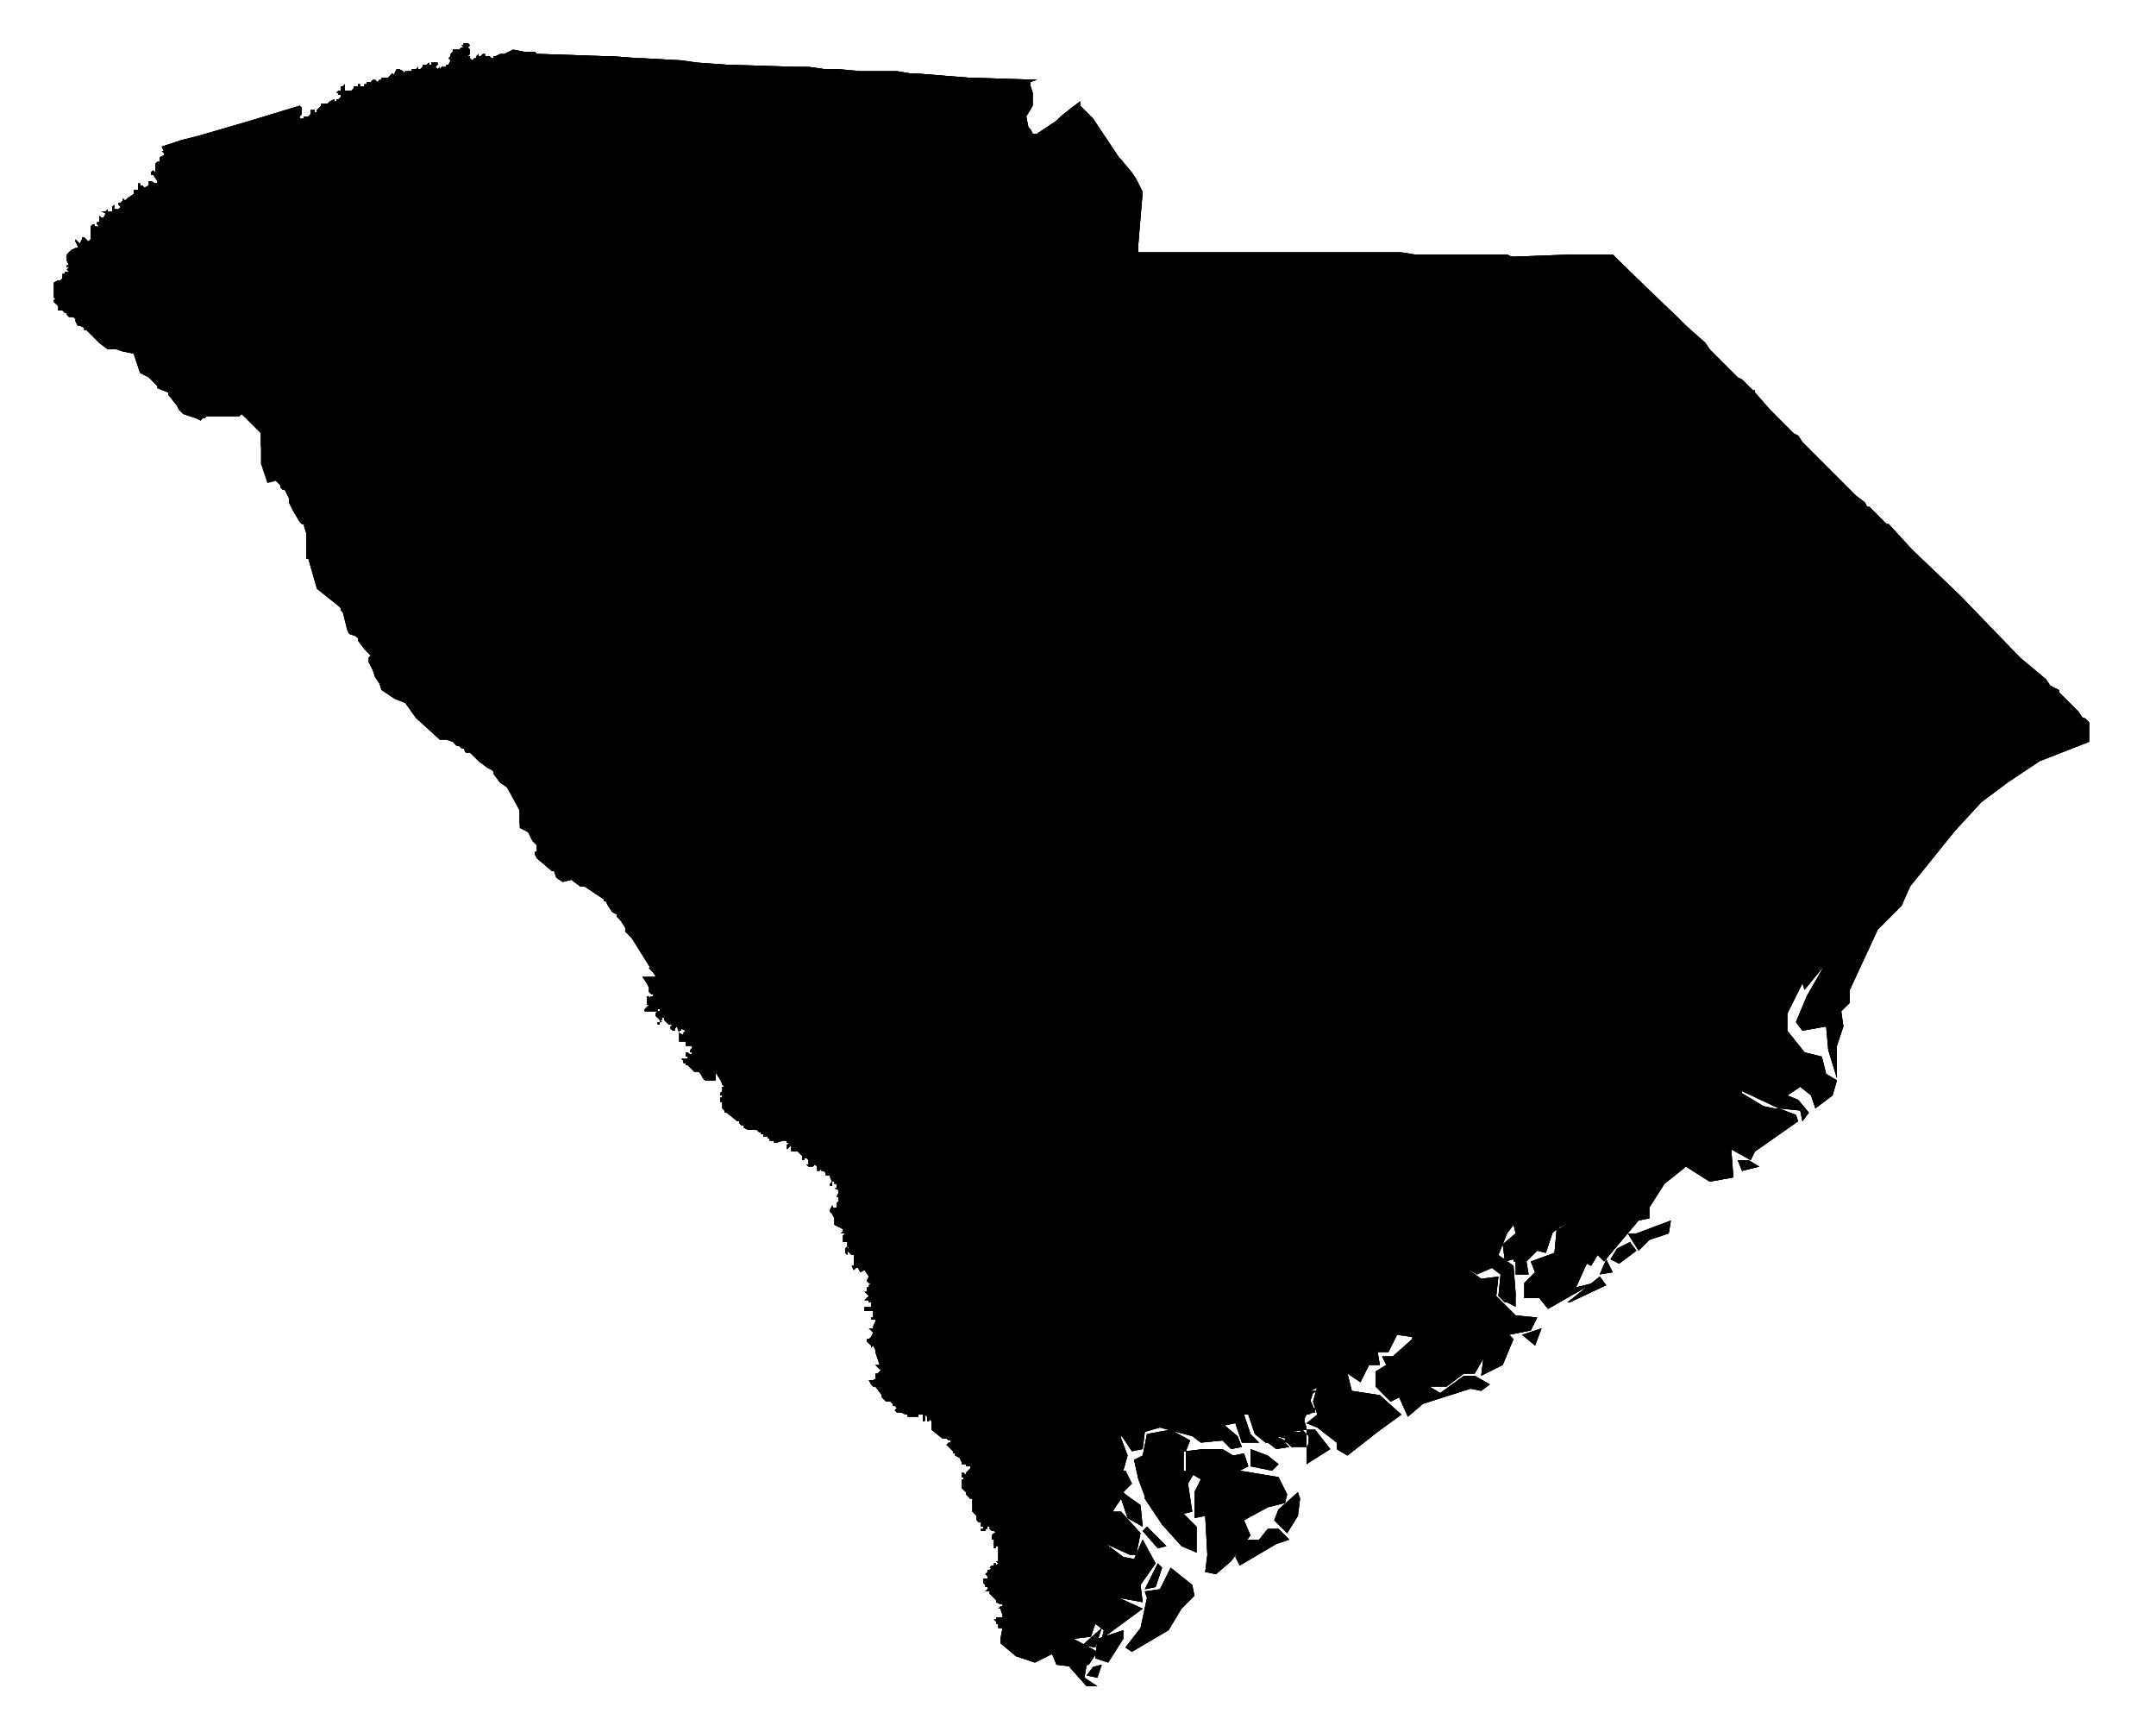 <?xml version="1.0" encoding="utf-8"?>
<!DOCTYPE svg PUBLIC "-//W3C//DTD SVG 1.1//EN" "http://www.w3.org/Graphics/SVG/1.1/DTD/svg11.dtd">
<svg version="1.1" xmlns="http://www.w3.org/2000/svg" width="1000" height="803" viewBox="0 0 1000 803">
  <path class="state" d="M738,587l-2,-1l-5,11l8,-2l-21,12l-4,-5h-7v-7l5,-5l-2,-5l11,-4l1,-11l1,-1v1l6,-4l-5,3l-1,-1l-3,4l-3,9l-4,-1l-5,5l1,6h-6v-6h-1v-1l-4,1l-1,-8l6,-5l-1,-4l-3,4l-4,10l7,5l1,13v6l-4,-2h-1l-3,-3l1,-10l-4,-3l-7,3l-5,-3l7,5l8,-1l-1,9l9,9l10,1l-3,6l-10,2l2,2l-5,12l-10,5l1,-8l-4,7h-5l-8,6h-8l5,3l11,-8h5l7,4l-4,3l-5,-1l-22,7l-7,6l-4,-9l-4,2l-7,-7v-7l5,-3l-2,-4h5l9,-8v-1l-7,-1l-4,8h-5l1,6h-5l-4,8l-6,-4l2,8l13,2l10,9l-11,8l-14,11l-5,-3v-3l-9,-7l-5,-2l5,-4l-2,-6l2,-7l-6,3h1l1,-1h4l-2,1l-1,3v1l1,2v1h1v2h-1l-2,1h-1l-1,2v1l1,3v1l-7,1h4l1,-1l2,2v6h-7l-1,-1l-1,-1l-1,-1v-1l-4,-1h1v1h1l2,1v1l1,1l1,1l-6,1l-4,-3h-1l-5,-4l-3,-9h-6h4l3,9l4,4h-8l-3,-9l-5,1l6,5l2,5l-5,1l-4,-4l-10,1l-4,-3l-15,-4l-7,2l-1,8l-5,1l-6,-9l2,-10l-1,13l3,8l-2,7h1l3,6l-4,4l1,1l7,5l1,10l-7,-4l-3,-9l-4,6h4l9,10l-2,10h-3l-11,-5l8,6l5,1l4,-9l6,11l-7,10l1,8l-11,-2l11,5l-19,14l1,-4l-4,-3l-2,6l-8,1l11,6l-4,6l-7,1l-8,-1l-2,-5l-8,4l-9,-3l-1,-1l-6,-5v-2l1,-5h-2v-2h-1v-1l-1,-1h1v-1h3v-1l-1,-3h-1l1,-1h1v-1h-1l-2,-1v-1l-2,-2l-1,-1v-1h-2l1,-1v-1h-1v-1l-1,-1v-2h2v-1l-1,-1l1,-1v-1h1l1,-1h-1l1,-1h1v-1h1v1l1,-1l-1,-1h1v-7h-1v1h-1v-4h-1v-2l1,-1h1l-1,-1h-1l-1,-1v-1h-1v1h-1v1h-2v-1h1v-1h-1v-2h-1l-1,-1v-1h-1h1v-1l-2,-2v-6h-1l-1,-1l-1,-1v-1l-1,-1l-1,-1v-4h1v-1h1h-2v-2h1l1,1v-1l1,-1v1v-1l1,-1v-1h-2v-1h-2v-1l-1,-2l-2,-1v-1h-1v-1l-1,-1l-1,-1l-1,-1l1,-1h1v-1h-1l-1,-1h-2l-5,-4v-4l-1,-1v1h-1v-2l-1,-1v3h-1v-3h-2v1h-5v-1h-1l-2,-1h-2l-1,-1l1,-1l-1,-1h-1v1h-1h1v-2l-1,-1h-2l-2,-2v-1l-3,-4h-1l-1,-1l-1,-2h2l2,-1h-1v-2h1l2,-2h-1l-1,-1l-1,-1h2l-2,-6v-1l-1,-2l-1,1v-1l-2,-2v-1h1l1,-1l1,-2l-1,-1l-1,-1h2v-1l1,-2v-1h-2v-1h1v-3h-1v1v-1h-3v-2h3v-2h-3v-1v1h2v-1h-2l1,-1l1,-1l-1,-1l-1,-1h1v-2h1v-1l1,-1h-1l-1,-1l1,-2l-2,-3l-2,1l-1,-2h-1l-1,1l-1,-2h1v-5h-1l-2,-2v2l-1,-1v-2l1,-1v1h1l-1,-1v-3v2v-1h-2v-3l1,-1h-2l1,-1v-1l-4,-2v-3l-1,-2l-1,-1v-1l1,-2l1,2v-1h1v-2l1,-1v-1h-1h1v-1h-1l1,-2v-1l-2,-1h1v-1h1h-1v-1h-1v-1h-1v2h-1v-1l1,-1l-1,-2v-1h-2v-1l-1,-1h-1v-1l-1,1h-1v-2l-1,-1l-1,1h-2l-1,-1h1v-2l-1,-1h-1v2v-2v1h-1v-1h1h-1v-1l-2,-2h-3v-4v1l-1,1l-1,1v-2l1,-1h-1v-1h-2l-3,1h-1v-1h-2v-1h-1v-1h-2v-1h-1v-1h-1l-1,-1h-4l-2,-1v-1h-1l-1,-1v-1h-1l-5,-4h-1v-1l-1,-1v-3h-1v-3v1h1v-1h-1v-1l1,-1v-2h1l-1,-1l-1,-3v-1h-1v-1h-1v3h-5l-1,-1l-1,-2l-1,-1h-2l-3,-3h-1v-1h-1v-1l-1,-1h3v-1h-1v-2h1l1,1h1v-1h1h-2v-1l1,-1v-1h-3v-2h-3v-4l2,1v-1l1,-1l-2,-1v1h-1v1l-1,-3l-1,1v1h-1l-1,-1v-1l1,-1h-3h1l-2,-2v-1h-1v1h-1l1,1h-1v1h-1v-1h1v-1l-2,-2v-1l1,-1h1v-1h-1v1h-6v-1l2,-2h-1v-4h1v1l1,-1h1v-1h-1l-1,-1v-2l-1,-2l-2,-3h8v-1h-1l-1,-1h-1l-2,-2l1,-1h1l2,-1v-1l-2,-4l-2,-2l-4,-3h-1l-2,-1l-4,-4v-2l-2,-3l-2,-2v-1l-2,-1l-2,-3l-1,-2h-1v-1l-9,-6h-2l-4,-3l-4,1l-3,-2l-1,-3h-1l-7,-6l-1,-2v-1h1v-3l-2,-2l-2,-4l-4,-2v-8l-6,-11l-3,-2l-3,-4v-1l-1,-1l-2,-1l-4,-3l-4,-4h-2l-1,-2h-1l-1,-1h-1l-1,-1l-1,-1l-3,-1h-3l-11,-10l-5,-7l-5,-2l-6,-4l-1,-3l-2,-3l-1,-3l-2,-4v-2l1,-1l-3,-3l-3,-4v-1l-1,-1l-3,-1l-1,-2l1,-4l-3,-4l-1,-1v-1l-1,-1l-10,-8l-4,-14h-1v-12l-1,-3v-1h-1l-1,-1l-3,-5l-1,-2l-1,-2v-2l-2,-4h-1l-1,-1v-1l-2,-2l-4,1l-3,-9v-14l-9,-9l-1,1h-16v1h-1l-1,1l-2,-1l-6,-2l-2,-2l-1,-2l-4,-5v-1l-5,-2v-1l-3,-3l-1,-1l-2,-1l-2,-1l-2,-6l-1,-3l-5,-1l-3,-1h-4l-4,-3l-5,-5l-1,-1h-1v-1l-2,-1h-1l-1,-2v-1l-1,-1h-2l-1,-1v-1h-1l-1,-1h-2v-2l-1,-1l-1,-1v-1h1l-1,-1v-7l2,-1h1l1,-1v-2h1v-1h2l-1,-1l1,-1h-1v-1h1l-1,-2v-3l1,-1l1,-1l2,-1h1v-1l-1,-2v-1l1,1l1,1l1,-2v-1h1l1,1l1,1l1,-1v-6l1,-1h1v1h2l-1,-1v-1h1v-3l1,1h1l1,-2l-2,-1h2l1,-1v1h2v-2l1,-1v2h2l1,-1l-1,-1v-1h1l1,-1v-1l1,1l1,-1l3,-2v-2h2v-3h1v1h1l1,1l2,-1v-1h1h-1v-1h1l2,1h1v-1l-2,-3h-1v-1l1,-1l1,1v-4l1,-1h1v-2l2,-1v-1l-1,-1h1l-1,-2l9,-3l8,-2l24,-7l23,-7l1,1v3l-1,1v1h2v-1h2l1,-1v-2h2v1h1v-1l1,-1l1,-1v-1h3l1,-1l2,-1v1h1v-1h1l1,-1v-1h-1v-1h-1l1,-1h1v-2h1l1,-1v4v-1h3l1,-1v-1h2v-1h1v1h2v-1h1v-1h2l1,-1h1l1,1l1,-1h1v-1h3l1,-1l1,-1l1,1v-1l1,-2h1l2,1v1l1,-1h3v-1h2l1,-1v1h2h-1l1,-1v-1h2l1,-1v1h1v-1h3v1l-1,1l1,1l1,-1v1l1,-1h2v-1h1l1,-2l-1,-1l1,-1v-1l1,-1v-1h3l1,-1h1l-1,-1h1v-1h2l1,1l-1,1l1,1v2l-1,1h1v1l1,1l1,-1h1v-1l1,-1v1h1l1,-1h1v1h2l1,1h1v-1h1l2,-1h2l4,-2l5,1h5l1,1h1l29,1h4l13,1h2l18,1l7,1l14,1l32,1h6l7,1h6l11,1h17l6,1h2l25,2l32,1l-3,1v2l1,3v6l-3,5l1,5l1,1l1,2h2l9,-6l2,-2l5,-4l4,-3v2l3,3l3,3l10,15l2,3l1,1l5,6l2,3l3,6l-2,24v4h122l6,1h42l3,1h2l26,-1h19l29,28l5,5l9,8l2,3l13,13l2,1l2,2l1,1l1,1l1,1h1v1l7,8l11,11l2,1l2,3l3,3l4,4l18,18l4,3l1,2h1l2,2l3,3l3,3h1l11,12l22,21l28,29l12,10l2,3l4,2v1l9,9l2,3h1l2,2v9l-23,9l-15,10l-12,9l-12,13l-21,26l-4,9l-11,11l-13,28v6l-4,4l1,7l-3,9v15l-4,-13l-1,-11l-11,2l-3,-4l5,-12l8,-14l-9,11l-1,-3l-7,14v8l8,10l8,2l2,8l5,3l-2,7l-8,6l-2,-6l-5,-4l-6,4l5,2l5,6l-3,4l-1,-5l-10,-1l-17,-8v1l10,6l5,1h2l8,3l1,3l-20,14l-2,4l-9,-5l1,13l-11,2l-11,-7l-10,8l-7,11v5l-5,1l-16,19l-3,-3ZM811,538l5,3l-8,2l-2,-5ZM759,572l16,-6l-1,6l-9,3l-5,5l-5,-8ZM756,576l3,4l-8,6l-4,-2l3,-5ZM748,590l-6,1l3,-7ZM728,604h-1l15,-12l3,4ZM715,616l-3,8l-6,-5ZM606,672v-1h1v-5l-1,-1v-2h4l7,9l-11,7ZM603,695l-1,8l-5,8l-6,-6l2,-5l9,-8ZM593,709l5,5l-6,2l-17,10l-2,-4l4,-8h7l4,-5ZM558,672h9l5,3l5,-1l2,6l-4,2l18,3l4,8l-1,4l-8,2l-11,6l3,7l-9,12l-7,6l-5,-1l1,-8l-1,-18l-5,1v-12l3,-6l-7,-4v-9ZM588,675l5,4l-3,3l-10,-2v-8ZM550,673h-1v9l5,1l-3,5l2,13l-4,1l6,6v12l-7,-3l-9,-10l-8,-12v-1l-3,-8l-2,-9l4,-2l2,-10l11,-2l9,5ZM543,727l10,8l1,5l-6,6l-6,10l-17,10l-3,-2l7,-9l3,-14l-1,-3l7,-1ZM541,717l-4,1l-7,-8l2,-2ZM539,727l-3,9l-5,1l6,-12ZM521,760l-7,11l-6,-2l1,-9l12,-4ZM511,755l-3,9l-6,-1ZM507,773l4,-1l-2,6l-5,-1ZM504,772l-1,6l6,4h-5l-8,-9Z"/>
<g class="geos"><path data-name="Chester" class="geo-023" d="M508,116l4,7v15l3,8l-4,3l-2,9l2,18l1,6l-27,-1l-17,-2h-11l-22,-2l-30,-2l1,-15l-8,-9v-12l-6,-3l6,-6v-8l-5,-6Z"/><path data-name="Saluda" class="geo-081" d="M315,279v-8l4,-2l16,3l7,-5l5,4l16,7l1,4l8,3l3,3l12,6h7l-5,14l-4,6l-11,28l-16,14l-22,-6l-10,-6h-5l-6,-6l-5,-21h-7l-15,3l3,-8l9,-9l6,-13Z"/><path data-name="Williamsburg" class="geo-089" d="M711,339l9,1l6,11h12l3,5h8l10,-1l3,3l23,6l14,-2l10,-6v-3l12,5l1,4l-4,3l-3,7l-11,13l-2,11l-2,5v11l-10,9l-1,4l-10,6l-10,13l-1,5l-7,11l-9,9v9l-6,-4h-6l-5,-4l-4,-8l-16,-9l-1,-7l-20,-15h-26l-1,2l3,-9l9,-17l9,-25l4,-4l-5,-11l11,-10l5,-2Z"/><path data-name="Dorchester" class="geo-035" d="M529,509l24,-16l13,-7l6,-5l16,-9l2,13l11,5l7,-2l7,2l6,7v6l7,7l-6,6l10,7l7,6l20,17l-4,2l5,7l1,-3l5,3l-4,2l6,7l4,5l-3,10l-5,-2l-7,4v4l-5,-3v5l7,8h-5l-24,-7l-22,-3v-19l-3,-5l1,-14l4,-6l-10,-1l-2,-3l-15,-1l-9,2l-10,-1l-9,-7l-13,-19Z"/><path data-name="Berkeley" class="geo-015" d="M639,529l-7,-6l-10,-7l6,-6l-7,-7v-6l-6,-7l2,-5l7,3l5,-1l8,-7l3,-12v-10l4,-2l-1,-11l2,-2l13,1l3,-4l-4,-5l5,-4l5,2l1,-2h26l20,15l1,7l16,9l4,8l5,4h6l6,4l8,1l7,5l9,1l5,6l17,4l1,3l-5,2l-9,11v3l-6,-1l-15,4l-4,3l-3,7l-13,15l-1,4l-8,10v9l-6,1l-5,3l-1,-1l-3,4l-3,9l-4,-1l-5,5l1,6h-6v-6h-1v-1l-4,1l-1,-8l6,-5l-1,-4l-3,4l-8,2l-5,1l-2,-5l-4,-8l1,-7l-3,-3l-11,1l-8,-7Z"/><path data-name="Greenwood" class="geo-047" d="M241,213l5,6l8,4l3,9l8,3v3l9,2l6,8l9,6l3,-1l8,10l9,6l1,8l5,2l-9,11l-6,13l-9,9l-3,8l-8,3v-8l-5,2l-16,-3l-2,3l-10,-2l-6,-8l-9,9l-4,-3l-4,-18l13,-10l5,-13v-9l-4,-10l-9,-8v-11l-5,-5Z"/><path data-name="Marlboro" class="geo-069" d="M699,118l2,1h2l26,-1h19l18,18l11,10l5,5l9,8l2,3l-15,35l-8,15l-5,12l-7,16l-5,-2v-5l-7,-7l2,-11h-6l-1,-4l-6,-4l-1,-8h5l-1,-8l-8,-2l1,3l-7,3l-6,-5l1,-6l4,-19l5,-1l-6,-10h-4l-9,-9l-4,-12l-6,-5Z"/><path data-name="Bamberg" class="geo-009" d="M443,446l3,1l4,6l1,1h4l1,1l2,1l4,3h2l1,1l5,2l2,1l5,4l2,2l6,2l2,1l1,1l2,1l2,1l3,2l1,1l1,1l1,-1l4,4l2,2l6,4l9,8v5l10,9l-20,12l3,7l-3,8l-9,-10l-29,19l-3,-6l-6,-1l-13,-15l-6,-9l1,-11v-34l1,-17Z"/><path data-name="Darlington" class="geo-031" d="M674,195l12,-3l6,3l11,-2l2,1h4l3,-6l1,-1l1,-1l5,-2l-1,6l6,5l7,-3l-1,-3l8,2l1,8h-5l1,8l6,4l1,4h6l-2,11l7,7v5l-6,5l-8,-3l-4,12l-12,-1l-20,17l-32,23l-9,-9l-8,-9l10,-8v-8l-13,-21l-1,-12l-5,7l-8,3l-1,-4l-8,-5v-1Z"/><path data-name="Aiken" class="geo-003" d="M358,356l16,-14l6,5l1,6l6,5l9,3l6,6l1,7l6,3l4,1h2l2,1l6,3h3l2,3h2l4,2l1,1h2l3,2l2,1h1v1l3,2l1,1h4l-21,23l-17,16l-18,17l-21,18l-4,5l-34,30l-1,-1l-1,-3v-1h-1v-1h-1v3h-5l-1,-1l-1,-2l-1,-1h-2l-3,-3h-1v-1h-1v-1l-1,-1h3v-1h-1v-2h1l1,1h1v-1h1h-2v-1l1,-1v-1h-3v-2h-3v-4l2,1v-1l1,-1l-2,-1v1h-1v1l-1,-3l-1,1v1h-1l-1,-1v-1l1,-1h-3h1l-2,-2v-1h-1v1h-1l1,1h-1v1h-1v-1h1v-1l-2,-2v-1l1,-1h1v-1h-1v1h-6v-1l2,-2h-1v-4h1v1l1,-1h1v-1h-1l-1,-1v-2l-1,-2l-2,-3h8v-1h-1l-1,-1h-1l-2,-2l1,-1h1l2,-1v-1l-2,-4l-2,-2l-4,-3h-1l-2,-1l-4,-4v-2l-2,-3l-2,-2v-1l23,-23Z"/><path data-name="Laurens" class="geo-059" d="M262,123l8,8l5,2l2,10l13,10l10,3l5,8l7,5h7l20,8l19,4l3,4l-9,14l-10,10l-14,20h-5l-5,7l-5,1l-4,12l-9,14l-8,-10l-3,1l-9,-6l-6,-8l-9,-2v-3l-8,-3l-3,-9l-8,-4l-5,-6l-12,-14v-4l15,-12v-14l7,-16l5,-14Z"/><path data-name="Newberry" class="geo-071" d="M342,209l10,-10l9,-14l5,1l12,12l4,6l11,-9l10,-1h1l1,8l5,18l4,8l1,8l6,7l-1,6l5,6l-6,8l2,2l-9,5h-4l-7,11l4,4l5,10l-8,-3l-8,2h-7l-12,-6l-3,-3l-8,-3l-1,-4l-16,-7l-5,-4l-7,5l-16,-3l-4,2v8l-5,-2l-1,-8l-9,-6l9,-14l4,-12l5,-1l5,-7h5Z"/><path data-name="Lexington" class="geo-063" d="M421,265l3,2l5,7l-3,5l6,9h13l8,3l7,5l9,13l6,2l10,19l1,11l-6,2v10l-4,20l5,1v-5l6,-4h9l6,5l-5,5l-13,4l-5,4l-9,2l-19,10h-4l-1,-1l-3,-2v-1h-1l-2,-1l-3,-2h-2l-1,-1l-4,-2h-2l-2,-3h-3l-6,-3l-2,-1h-2l-4,-1l-6,-3l-1,-7l-6,-6l-9,-3l-6,-5l-1,-6l-6,-5l11,-28l4,-6l5,-14l8,-2l8,3l-5,-10l-4,-4l7,-11h4Z"/><path data-name="Anderson" class="geo-007" d="M196,114l5,10l-2,8l1,7h1l-2,2l2,6v14l5,5l2,12l6,3l4,7h4l7,7l-18,13l-16,13l-13,9l-39,29h-1v-12l-1,-3v-1h-1l-1,-1l-3,-5l-1,-2l-1,-2v-2l-2,-4h-1l-1,-1v-1l-2,-2l-7,-16v-8l-9,-7l-1,1h-16v1v-1l20,-21l7,-9l2,-2l1,-1l8,-9l7,-5l15,-8l17,-11Z"/><path data-name="Beaufort" class="geo-013" d="M521,654v-8l-3,-2l-4,-11l9,-10v1l9,5h13l2,3l7,-2l-3,7h4l1,8l7,7h10v4h4l3,9l4,4h-8l-3,-9l-5,1l6,5l2,5l-5,1l-4,-4l-10,1l-4,-3l-15,-4l-7,2l-1,8l-5,1l-6,-9ZM498,760l-1,-10l-9,-5l-3,-5l1,-9l4,-3l-3,-10l14,2l3,-13l8,1l4,-7h4l9,10l-2,10h-3l-11,-5l8,6l5,1l4,-9l6,11l-7,10l1,8l-11,-2l11,5l-19,14l1,-4l-4,-3l-2,6ZM520,695l2,-2l7,5l1,10l-7,-4ZM521,692l-3,-4l4,-6l3,6ZM603,695l-1,8l-5,8l-6,-6l2,-5l9,-8ZM593,709l5,5l-6,2l-17,10l-2,-4l4,-8h7l4,-5ZM558,672h9l5,3l5,-1l2,6l-4,2l18,3l4,8l-1,4l-8,2l-11,6l3,7l-9,12l-7,6l-5,-1l1,-8l-1,-18l-5,1v-12l3,-6l-7,-4v-9ZM588,675l5,4l-3,3l-10,-2v-8ZM550,673h-1v9l5,1l-3,5l2,13l-4,1l6,6v12l-7,-3l-9,-10l-8,-12v-1l-3,-8l-2,-9l4,-2l2,-10l11,-2l9,5ZM543,727l10,8l1,5l-6,6l-6,10l-17,10l-3,-2l7,-9l3,-14l-1,-3l7,-1ZM541,717l-4,1l-7,-8l2,-2ZM539,727l-3,9l-5,1l6,-12ZM521,760l-7,11l-6,-2l1,-9l12,-4ZM511,755l-3,9l-6,-1Z"/><path data-name="Pickens" class="geo-077" d="M116,56l23,-7l1,1v3l-1,1v1h2v-1h1l2,5l15,-4l7,1l6,-3l4,3l1,10l-2,2l11,-1v6l4,12l-1,4l6,6l1,19l-24,13l-17,11l-15,8l-7,5l-8,9l-3,-3l5,-5l-4,-3l-2,-8l1,-7l-7,-1l2,-6l3,-7l-5,-3l-1,-33l-6,-9l1,-8l4,1l-1,-7Z"/><path data-name="Kershaw" class="geo-055" d="M511,203l27,-20v13h7l2,-7h2l6,9l10,-5l6,2l11,-4l-4,-6l-1,-7l28,-13l4,5l2,11l3,4l5,5l2,8l1,12l4,5l2,2l1,3h-1v1l1,1l-1,1v2l-7,6h-8l3,9h-7l-10,4l2,2v12l-6,5v6l-5,3l-19,16h-7l-16,5l-5,2l-16,-16l-13,-10l8,-21l11,-26l-4,-8h-7Z"/><path data-name="Greenville" class="geo-045" d="M142,54h1l1,-1v-2h2v1h1v-1l1,-1l1,-1v-1h3l1,-1l2,-1v1h1v-1h1l1,-1v-1h-1v-1h-1l1,-1h1v-2h1l1,-1v4v-1h3l1,-1v-1h2v-1h1v1h2v-1h1v-1h2l1,-1h1l1,1l1,-1h1v-1h3l1,-1l1,-1l1,1v-1l1,-2h1l2,1v1l1,-1h3v-1h2l1,-1v1h2h-1l1,-1v-1h2l1,-1v1h1v-1h3v1l-1,1l1,1l1,-1v1l1,-1h2v-1h1l1,-2l-1,-1l1,-1v-1l1,-1v-1h3l1,-1h1l-1,-1h1v-1h2l1,1l-1,1l1,1v2l-1,1h1v1l1,1l1,-1h1v-1l1,-1v1h1l1,-1h1v1h2l1,1h1v-1h1l2,-1h2l4,-2l5,1h5l1,1h1l-1,19v31l-1,1l-1,31l9,7l2,6l4,3l-6,16l-5,14l-7,16v14l-15,12l-7,-7h-4l-4,-7l-6,-3l-2,-12l-5,-5v-14l-2,-6l2,-2h-1l-1,-7l2,-8l-5,-10l-1,-19l-6,-6l1,-4l-4,-12v-6l-11,1l2,-2l-1,-10l-4,-3l-6,3l-7,-1l-15,4Z"/><path data-name="Florence" class="geo-041" d="M753,238l5,2l2,-1l13,10l2,7l1,5l-5,8l10,12l-2,7l4,17l-1,8l7,5l-2,6l9,5l4,6l8,5l4,8h6l5,8l-2,2l-12,-5v3l-10,6l-14,2l-23,-6l-3,-3l-10,1h-8l-3,-5h-12l-6,-11l-9,-1l-15,-1l-5,-14l16,-10l-2,-3l-11,-4l-8,-6l-5,-7l-10,-3l32,-23l20,-17l12,1l4,-12l8,3Z"/><path data-name="Sumter" class="geo-085" d="M564,288h7l19,-16v13l16,8h17l4,10l6,1l2,7l6,3l8,-3l1,13l10,-5l12,-9h9l5,-9l8,6l11,4l2,3l-16,10l-21,13l-7,6h-4l-13,8l-12,10l-1,2l-26,5l1,13l-7,1l1,-5l-5,-2v5l-6,1l-3,9l-7,8l-11,-9l-2,-5l-4,-2v-8l4,-10l-2,-6l-5,-25l2,-12l-4,-9l7,-6l-1,-8l-5,-7Z"/><path data-name="Orangeburg" class="geo-075" d="M443,446h-4l-8,-6l-2,-3l-12,-1l-4,-2l17,-16l21,-23l19,-10l9,-2l11,15l4,4l6,-3v8l12,-3l15,3l21,19v5l7,8l10,1l-1,-10l5,-7l-3,-3l4,-3h10l7,7l1,-6l10,4l-4,4l2,6l4,-1l1,7l15,11l10,-3l17,-1l1,11l-4,2v10l-3,12l-8,7l-5,1l-7,-3l-2,5l-7,-2l-7,2l-11,-5l-2,-13l-16,9l-6,5l-13,7l-24,16v1l-10,-9v-5l-9,-8l-6,-4l-2,-2l-4,-4l-1,1l-1,-1l-1,-1l-3,-2l-2,-1l-2,-1l-1,-1l-2,-1l-6,-2l-2,-2l-5,-4l-2,-1l-5,-2l-1,-1h-2l-4,-3l-2,-1l-1,-1h-4l-1,-1l-4,-6Z"/><path data-name="Spartanburg" class="geo-083" d="M279,26h4l13,1h2l18,1l9,18l5,13l3,5l7,25l4,-1l4,6l-14,17l-8,38l-4,8l-3,12h-7l-7,-5l-5,-8l-10,-3l-13,-10l-2,-10l-5,-2l-8,-8l-4,-3l-2,-6l-9,-7l1,-31l1,-1v-31l1,-19Z"/><path data-name="Marion" class="geo-067" d="M775,256v-5l9,-4l4,-5l15,-4l8,1l11,7l5,-2l5,4h10l7,-7l9,8l-2,11h-3l-8,8l-5,11v5l-5,4l1,8l-12,6l-2,9h-3v10l3,2l1,7l11,8v14l5,14l8,9l1,5l-11,3l-8,-5v-6l-7,-10l-1,-4l2,-2l-5,-8h-6l-4,-8l-8,-5l-4,-6l-9,-5l2,-6l-7,-5l1,-8l-4,-17l2,-7l-10,-12l5,-8Z"/><path data-name="Charleston" class="geo-019" d="M722,570h1l6,-4l6,-1v-9l8,-10l1,-4l13,-15l3,-7l4,-3l15,-4l6,1v-3l9,-11l5,-2l9,8v1l10,6l5,1h2l8,3l1,3l-20,14l-2,4l-9,-5l1,13l-11,2l-11,-7l-10,8l-7,11v5l-5,1l-16,19l-3,-3l-3,5l-2,-1l-5,11l8,-2l-21,12l-4,-5h-7v-7l5,-5l-2,-5l11,-4ZM639,664h-7l-7,3l-5,5v-3l-9,-7l-5,-2l5,-4l-2,-6l2,-7l-6,3l-2,-5l4,-1l3,-5l-5,-3l1,-7l-7,-8v-9l4,-8l4,-3l1,-12l22,3l24,7h5l-7,-8v-5l5,3v-4l7,-4l5,2l3,-10l-4,-5l-6,-7l4,-2l-5,-3l-1,3l-5,-7l4,-2l8,7l11,-1l3,3l-1,7l4,8l2,5l5,-1l8,-2l-4,10l7,5l1,13v6l-4,-2h-1l-3,-3l1,-10l-4,-3l-7,3l-5,-3l7,5l8,-1l-1,9l9,9l10,1l-3,6l-10,2l2,2l-5,12l-10,5l1,-8l-4,7h-5l-8,6h-8l5,3l11,-8h5l7,4l-4,3l-5,-1l-22,7l-7,6l-4,-9l-4,2l-7,-7v-7l5,-3l-2,-4h5l9,-8v-1l-7,-1l-4,8h-5l1,6h-5l-4,8l-6,-4l2,8l13,2l10,9ZM811,538l5,3l-8,2l-2,-5ZM759,572l16,-6l-1,6l-9,3l-5,5l-5,-8ZM756,576l3,4l-8,6l-4,-2l3,-5ZM748,590l-6,1l3,-7ZM728,604h-1l15,-12l3,4ZM715,616l-3,8l-6,-5Z"/><path data-name="Edgefield" class="geo-037" d="M280,323l8,-3l15,-3h7l5,21l6,6h5l10,6l22,6l-49,45l-23,23l-2,-1l-2,-3l-1,-2h-1v-1l-9,-6h-2l-4,-3l4,-9l-2,-5h-4l-4,-8l-4,-1l-2,-10l3,-2l-1,-7l11,-13l-8,-13v-12Z"/><path data-name="Oconee" class="geo-073" d="M50,98h2v-2l1,-1v2h2l1,-1l-1,-1v-1h1l1,-1v-1l1,1l1,-1l3,-2v-2h2v-3h1v1h1l1,1l2,-1v-1h1h-1v-1h1l2,1h1v-1l-2,-3h-1v-1l1,-1l1,1v-4l1,-1h1v-2l2,-1v-1l-1,-1h1l-1,-2l9,-3l8,-2l24,-7l-4,5l1,7l-4,-1l-1,8l6,9l1,33l5,3l-3,7l-2,6l7,1l-1,7l2,8l4,3l-5,5l3,3l-1,1l-2,2l-7,9l-20,21v1h-1l-1,1l-2,-1l-6,-2l-2,-2l-1,-2l-4,-5v-1l-5,-2v-1l-3,-3l-1,-1l-2,-1l-2,-1l-2,-6l-1,-3l-5,-1l-3,-1h-4l-4,-3l-5,-5l-1,-1h-1v-1l-2,-1h-1l-1,-2v-1l-1,-1h-2l-1,-1v-1h-1l-1,-1h-2v-2l-1,-1l-1,-1v-1h1l-1,-1v-7l2,-1h1l1,-1v-2h1v-1h2l-1,-1l1,-1h-1v-1h1l-1,-2v-3l1,-1l1,-1l2,-1h1v-1l-1,-2v-1l1,1l1,1l1,-2v-1h1l1,1l1,1l1,-1v-6l1,-1h1v1h2l-1,-1v-1h1v-3l1,1h1l1,-2l-2,-1h2l1,-1Z"/><path data-name="Colleton" class="geo-029" d="M478,555l-7,-9l29,-19l9,10l3,-8l-3,-7l20,-12v-1l13,2l13,19l9,7l10,1l9,-2l15,1l2,3l10,1l-4,6l-1,14l3,5v19l-1,12l-4,3l-4,8v9l7,8l-1,7l5,3l-3,5l-4,1l2,5h1l1,-1h4l-2,1l-1,3v1l1,2v1h1v2h-1l-2,1h-1l-1,2v1l1,3v1l-7,1h4l1,-1l2,2v6h-7l-1,-1l-1,-1l-1,-1v-1l-4,-1h1v1h1l2,1v1l1,1l1,1l-6,1l-4,-3h-1l-5,-4l-3,-9h-6v-4h-10l-7,-7l-1,-8h-4l3,-7l-7,2l-2,-3h-13l-9,-5v-1l-5,-5l-4,-14l-5,-6l-1,-7l-16,-15l-2,-1l-6,-15ZM620,672l5,-5l7,-3h7l-14,11ZM606,672v-1h1v-5l-1,-1v-2h4l7,9l-11,7Z"/><path data-name="Hampton" class="geo-049" d="M471,546l7,9l6,5l6,15l2,1l16,15l1,7l5,6l4,14l5,5l-9,10l-5,8l-13,-3l2,-12l-4,-1l-3,-8l-6,-6l-22,20l-32,27v1h-1v-2l-1,-1v3h-1v-3h-2v1h-5v-1h-1l-2,-1h-2l-1,-1l1,-1l-1,-1h-1v1h-1h1v-2l-1,-1h-2l-2,-2v-1l-3,-4h-1l-1,-1l-1,-2h2l2,-1h-1v-2h1l2,-2h-1l-1,-1l-1,-1h2l-2,-6v-1l-1,-2l-1,1v-1l-2,-2v-1h1l1,-1l1,-2l-1,-1l-1,-1h2v-1l1,-2l12,-5l4,-7l13,-10l-3,-13l8,-4v-8l6,-5Z"/><path data-name="Abbeville" class="geo-001" d="M229,195v4l12,14l-17,16l5,5v11l9,8l4,10v9l-5,13l-13,10l-7,2l-18,-1l-4,-5l-11,2l-13,14v-2l1,-1l-3,-3l-3,-4v-1l-1,-1l-3,-1l-1,-2l-2,-8l-1,-1v-1l-1,-1l-10,-8l-4,-14l39,-29l13,-9l16,-13Z"/><path data-name="Horry" class="geo-051" d="M858,249l11,-12l3,3l3,3h1l11,12l22,21l28,29l12,10l2,3l4,2v1l9,9l2,3h1l2,2v9l-23,9l-15,10l-12,9l-12,13l-21,26l-20,1l1,-8h-5l-1,-12l-5,-1l-1,-6l-7,-5l-1,-5l-8,-9l-5,-14v-14l-11,-8l-1,-7l-3,-2v-10h3l2,-9l12,-6l-1,-8l5,-4v-5l5,-11l8,-8h3Z"/><path data-name="Cherokee" class="geo-021" d="M330,59l-5,-13l-9,-18l7,1l14,1l32,1h6l7,1h6l11,1h17l-7,10l-1,19h-12l-3,2v11l1,1l-2,12h2l1,17l3,6l-5,-7l-6,-2l-9,2l-5,-4l-9,3l-3,-6h-7l-6,-3l-4,-6l-4,1l-7,-25Z"/><path data-name="Lancaster" class="geo-057" d="M508,116l5,-5l-2,-4v-11l3,-2l-2,-13l-2,-5l-3,-4v-17l10,15l2,3l1,1l5,6l2,3l3,6l-2,24v4h46v3l9,9l5,14l4,6l8,5l-1,5l6,6l-28,13l1,7l4,6l-11,4l-6,-2l-10,5l-6,-9h-2l-2,7h-7v-13l-27,20l-3,-8l3,-2l1,-11l-1,-6l-2,-18l2,-9l4,-3l-3,-8v-15Z"/><path data-name="Allendale" class="geo-005" d="M449,524l13,15l6,1l3,6l-25,15l-6,5v8l-8,4l3,13l-13,10l-4,7l-12,5v-1h-2v-1h1v-3h-1v1v-1h-3v-2h3v-2h-3v-1v1h2v-1h-2l1,-1l1,-1l-1,-1l-1,-1h1v-2h1v-1l1,-1h-1l-1,-1l1,-2l-2,-3l-2,1l-1,-2h-1l-1,1l-1,-2h1v-5h-1l-2,-2v2l-1,-1v-2l1,-1v1h1l-1,-1v-3v2v-1h-2v-3l1,-1h-2l1,-1v-1l-4,-2v-3l-1,-2l-1,-1v-1l1,-2l1,2v-1h1v-2l1,-1v-1h-1h1v-1h-1l1,-2v-1l-2,-1h1v-1h1h-1v-1h-1v-1h-1v2h-1v-1l1,-1l-1,-2v-1h-2v-1l-1,-1h-1v-1l-1,1h-1v-2l-1,-1l-1,1h-2l-1,-1h1v-2l-1,-1h-1v2v-2v1h-1v-1h1h-1v-1l-2,-2h-3v-4v1l-1,1l-1,1v-2l1,-1h-1v-1l14,-15l35,12h18l6,-2Z"/><path data-name="Lee" class="geo-061" d="M662,282l9,9l10,3l5,7l-5,9h-9l-12,9l-10,5l-1,-13l-8,3l-6,-3l-2,-7l-6,-1l-4,-10h-17l-16,-8v-13l5,-3v-6l6,-5v-12l-2,-2l10,-4h7l-3,-9h8l7,-6l8,5l1,4l8,-3l5,-7l1,12l13,21v8l-10,8Z"/><path data-name="Clarendon" class="geo-027" d="M634,361l12,-10l13,-8h4l7,-6l21,-13l5,14l15,1l-8,16l-5,2l-11,10l5,11l-4,4l-9,25l-9,17l-3,9l-5,-2l-5,4l4,5l-3,4l-13,-1l-2,2l-17,1l-10,3l-15,-11l-1,-7l-4,1l-2,-6l4,-4l-10,-4l-3,-4l2,-4l-8,-9l2,-3l7,-8l3,-9l6,-1v-5l5,2l-1,5l7,-1l-1,-13l26,-5Z"/><path data-name="Fairfield" class="geo-039" d="M404,194l1,-19l30,2l22,2h11l17,2l27,1l-1,11l-3,2l3,8l11,11h7l4,8l-11,26l-15,2l-32,8l-5,3l-19,-1l3,6l-2,5l-9,-8l-6,1l-7,-8l-5,-1l-5,-6l1,-6l-6,-7l-1,-8l-4,-8l-5,-18Z"/><path data-name="Dillon" class="geo-033" d="M793,162l13,13l2,1l2,2l1,1l1,1l1,1h1v1l7,8l11,11l2,1l2,3l3,3l4,4l18,18l4,3l1,2h1l2,2l-11,12l-9,-8l-7,7h-10l-5,-4l-5,2l-11,-7l-8,-1l-15,4l-4,5l-9,4v5l-2,-7l-13,-10l-2,1l7,-16l5,-12l8,-15Z"/><path data-name="Jasper" class="geo-053" d="M458,708v1h-1v1h-2v-1h1v-1h-1v-2h-1l-1,-1v-1h-1h1v-1l-2,-2v-6h-1l-1,-1l-1,-1v-1l-1,-1l-1,-1v-4h1v-1h1h-2v-2h1l1,1v-1l1,-1v1v-1l1,-1v-1h-2v-1h-2v-1l-1,-2l-2,-1v-1h-1v-1l-1,-1l-1,-1l-1,-1l1,-1h1v-1h-1l-1,-1h-2l-5,-4v-4l-1,-1l32,-27l22,-20l6,6l3,8l4,1l-2,12l13,3l5,-8l4,11l3,2v8l-1,13l3,8l-2,7h1l-4,6l3,4l1,1l-2,2l-4,6l-4,7l-8,-1l-3,13l-14,-2l3,10l-4,3l-1,9l3,5l9,5l1,10l11,6l-4,6l-7,1l-8,-1l-2,-5l-8,4l-9,-3l-1,-1l-6,-5v-2l1,-5h-2v-2h-1v-1l-1,-1h1v-1h3v-1l-1,-3h-1l1,-1h1v-1h-1l-2,-1v-1l-2,-2l-1,-1v-1h-2l1,-1v-1h-1v-1l-1,-1v-2h2v-1l-1,-1l1,-1v-1h1l1,-1h-1l1,-1h1v-1h1v1l1,-1l-1,-1h1v-7h-1v1h-1v-4h-1v-2l1,-1h1l-1,-1h-1l-1,-1v-1ZM507,773l4,-1l-2,6l-5,-1ZM504,772l-1,6l6,4h-5l-8,-9Z"/><path data-name="McCormick" class="geo-065" d="M218,349h-2l-1,-2h-1l-1,-1h-1l-1,-1l-1,-1l-3,-1h-3l-11,-10l-5,-7l-5,-2l-6,-4l-1,-3l-2,-3l-1,-3l-2,-4l13,-14l11,-2l4,5l18,1l7,-2l4,18l4,3l9,-9l6,8l10,2l2,-3l16,3l5,-2v8l-22,5v12l8,13l-11,13l1,7l-3,2l2,10l4,1l4,8h4l2,5l-4,9l-4,1l-3,-2l-1,-3h-1l-7,-6l-1,-2v-1h1v-3l-2,-2l-2,-4l-4,-4v-6l-2,-7l-4,-4l-3,-2l-3,-4v-1l-1,-1l-2,-1l-4,-3Z"/><path data-name="Union" class="geo-087" d="M348,94l6,3h7l3,6l9,-3l5,4l9,-2l6,2l5,7l-5,5l5,6v8l-6,6l6,3v12l8,9l-1,15l-1,19h-1l-10,1l-11,9l-4,-6l-12,-12l-5,-1l-3,-4l-19,-4l-20,-8l3,-12l4,-8l8,-38Z"/><path data-name="Richland" class="geo-079" d="M522,248l-8,21l13,10l16,16l5,-2l16,-5l-4,3l5,7l1,8l-7,6l4,9l-2,12l5,25l2,6l-4,10l-5,-1l-2,-6l-8,4l-9,-1l-1,-4l-11,2l-15,-11h-9l2,-4l-6,1l-4,-5l-6,-1l-4,-7l-1,-11l-10,-19l-6,-2l-9,-13l-7,-5l-8,-3h-13l-6,-9l3,-5l-5,-7l-3,-2l-2,-2l6,-8l5,1l7,8l6,-1l9,8l2,-5l-3,-6l19,1l5,-3l32,-8Z"/><path data-name="Calhoun" class="geo-017" d="M490,398l-11,-15l5,-4l13,-4l5,-5l-6,-5h-9l-6,4v5l-5,-1l4,-20v-10l6,-2l4,7l6,1l4,5l6,-1l-2,4h9l15,11l11,-2l1,4l9,1l8,-4l2,6l5,1v8l4,2l2,5l11,9l-2,3l8,9l-2,4l3,4l-1,6l-7,-7h-10l-4,3l3,3l-5,7l1,10l-10,-1l-7,-8v-5l-21,-19l-15,-3l-12,3v-8l-6,3Z"/><path data-name="York" class="geo-091" d="M416,33l6,1h2l25,2l32,1l-3,1v2l1,3v6l-3,5l1,5l1,1l1,2h2l9,-6l2,-2l5,-4l4,-3v2l3,3l3,3v17l3,4l2,5l2,13l-3,2v11l2,4l-5,5h-115l5,-5l-3,-6l-1,-17h-2l2,-12l-1,-1v-11l3,-2h12l1,-19Z"/><path data-name="Barnwell" class="geo-011" d="M413,434l4,2l12,1l2,3l8,6h4l2,7l-1,17v34l-1,11l6,9h-11l-6,2h-18l-35,-12l-14,15h-2l-3,1h-1v-1h-2v-1h-1v-1h-2v-1h-1v-1h-1l-1,-1h-4l-2,-1v-1h-1l-1,-1v-1h-1l-5,-4h-1v-1l-1,-1v-3h-1v-3v1h1v-1h-1v-1l1,-1v-2h1l34,-30l4,-5l21,-18Z"/><path data-name="Georgetown" class="geo-043" d="M822,362l7,10v6l8,5l11,-3l7,5l1,6l5,1l1,12h5l-1,8l20,-1l-4,9l-11,11l-13,28v6l-4,4l1,7l-3,9v15l-4,-13l-1,-11l-11,2l-3,-4l5,-12l8,-14l-9,11l-1,-3l-7,14v8l8,10l8,2l2,8l5,3l-2,7l-8,6l-2,-6l-5,-4l-6,4l5,2l5,6l-3,4l-1,-5l-10,-1l-17,-8l-9,-8l-1,-3l-17,-4l-5,-6l-9,-1l-7,-5l-8,-1v-9l9,-9l7,-11l1,-5l10,-13l10,-6l1,-4l10,-9v-11l2,-5l2,-11l11,-13l3,-7Z"/><path data-name="Chesterfield" class="geo-025" d="M574,117h76l6,1h43v10l6,5l4,12l9,9h4l6,10l-5,1l-4,19l-5,2l-1,1l-1,1l-3,6h-4l-2,-1l-11,2l-6,-3l-12,3l-46,29v-1l1,-1l-1,-1v-1h1l-1,-3l-2,-2l-4,-5l-1,-12l-2,-8l-5,-5l-3,-4l-2,-11l-4,-5l-6,-6l1,-5l-8,-5l-4,-6l-5,-14l-9,-9Z"/></g>
  <path class="counties-mesh" d="M615,490l2,-5l7,3l5,-1l8,-7l3,-12v-10l4,-2l-1,-11l2,-2l13,1l3,-4l-4,-5l5,-4l5,2M699,572l-8,2l-5,1l-2,-5l-4,-8l1,-7l-3,-3l-11,1l-8,-7M288,320l-8,3v-8l-5,2l-16,-3l-2,3l-10,-2l-6,-8l-9,9l-4,-3l-4,-18l13,-10l5,-13v-9l-4,-10l-9,-8v-11l-5,-5l17,-16l5,6l8,4l3,9l8,3v3l9,2l6,8l9,6l3,-1l8,10l9,6l1,8l5,2M793,162l-15,35l-8,15l-5,12l-7,16l-5,-2v-5l-7,-7l2,-11h-6l-1,-4l-6,-4l-1,-8h5l-1,-8l-8,-2l1,3l-7,3l-6,-5l1,-6l4,-19l5,-1l-6,-10h-4l-9,-9l-4,-12l-6,-5v-10M520,695l2,-2M574,117v3l9,9l5,14l4,6l8,5l-1,5l6,6l4,5l2,11l3,4l5,5l2,8l1,12l4,5l2,2l1,3h-1v1l1,1l-1,1v1l46,-29l12,-3l6,3l11,-2l2,1h4l3,-6l1,-1l1,-1l5,-2M521,692l-3,-4l4,-6M365,529l14,-15l35,12h18l6,-2h11M669,579l-5,-2l-7,4v4l-5,-3v5l7,8h-5l-24,-7l-22,-3v-19l-3,-5l1,-14l4,-6l-10,-1l-2,-3l-15,-1l-9,2l-10,-1l-9,-7l-13,-19l-13,-2l24,-16l13,-7l6,-5l16,-9l2,13l11,5l7,-2l7,2l6,7v6l7,7l-6,6l10,7l7,6l20,17l-4,2l5,7l1,-3l5,3l-4,2l6,7l4,5l-3,10M799,498l-5,2l-9,11v3l-6,-1l-15,4l-4,3l-3,7l-13,15l-1,4l-8,10v9l-6,1M752,478l-6,-4h-6l-5,-4l-4,-8l-16,-9l-1,-7l-20,-15h-26l-1,2l3,-9l9,-17l9,-25l4,-4l-5,-11l11,-10l5,-2l8,-16l9,1l6,11h12l3,5h8l10,-1l3,3l23,6l14,-2l10,-6v-3l12,5l1,4l-4,3l-3,7l-11,13l-2,11l-2,5v11l-10,9l-1,4l-10,6l-10,13l-1,5l-7,11l-9,9v9l8,1l7,5l9,1l5,6l17,4l1,3l9,8M316,28l9,18l5,13l3,5l7,25l4,-1l4,6l-14,17l-8,38l-4,8l-3,12M498,760l-1,-10l-9,-5l-3,-5l1,-9l4,-3l-3,-10l14,2l3,-13l8,1l4,-7M374,342l-16,14M286,424l23,-23l49,-45l-22,-6l-10,-6h-5l-6,-6l-5,-21h-7l-15,3l3,-8l9,-9l6,-13l9,-11v-8l4,-2l16,3l7,-5l5,4l16,7l1,4l8,3l3,3l12,6h7l-5,14l-4,6l-11,28l6,5l1,6l6,5l9,3l6,6l1,7l6,3l4,1h2l2,1l6,3h3l2,3h2l4,2l1,1h2l3,2l2,1h1v1l3,2l1,1h4l-21,23l-17,16l-18,17l-21,18l-4,5l-34,30M250,25l-1,19v31l-1,1l-1,31l9,7l2,6l4,3l8,8l5,2l2,10l13,10l10,3l5,8l7,5h7l20,8l19,4l3,4l-9,14l-10,10l-14,20h-5l-5,7l-5,1l-4,12l-9,14M241,213l-12,-14v-4l15,-12v-14l7,-16l5,-14l6,-16M479,383l-9,2l-19,10M361,185l5,1l12,12l4,6l11,-9l10,-1h1l1,8l5,18l4,8l1,8l6,7l-1,6l5,6l-6,8l2,2l-9,5h-4l-7,11l4,4l5,10l-8,-3l-8,2M753,238l-6,5l-8,-3l-4,12l-12,-1l-20,17l-32,23l-9,-9l-8,-9l10,-8v-8l-13,-21l-1,-12l-5,7l-8,3l-1,-4l-8,-5v-1M142,54l2,5l15,-4l7,1l6,-3l4,3l1,10l-2,2l11,-1v6l4,12l-1,4l6,6l1,19l5,10l-2,8l1,7h1l-2,2l2,6v14l5,5l2,12l6,3l4,7h4l7,7l-18,13l-16,13l-13,9l-39,29M95,194v-1l20,-21l7,-9M479,469l6,2l2,1l1,1l2,1l2,1l3,2l1,1l1,1l1,-1l4,4l2,2l6,4l9,8v5l10,9l-20,12l3,7l-3,8l-9,-10l-29,19l-3,-6l-6,-1l-13,-15l-6,-9l1,-11v-34l1,-17l-2,-7l3,1l4,6l1,1h4l1,1l2,1l4,3h2l1,1l5,2l2,1l5,4l2,2M124,161l1,-1l8,-9l7,-5l15,-8l17,-11l24,-13M521,654v-8l-3,-2l-4,-11l9,-10v1l9,5h13l2,3l7,-2l-3,7h4l1,8l7,7h10v4M590,272v13l16,8h17l4,10l6,1l2,7l6,3l8,-3l1,13l10,-5l12,-9h9l5,-9l-5,-7l-10,-3M125,160l-3,-3l5,-5l-4,-3l-2,-8l1,-7l-7,-1l2,-6l3,-7l-5,-3l-1,-33l-6,-9l1,-8l4,1l-1,-7l4,-5M522,248l11,-26l-4,-8h-7l-11,-11l27,-20v13h7l2,-7h2l6,9l10,-5l6,2l11,-4l-4,-6l-1,-7l28,-13M443,446h-4l-8,-6l-2,-3l-12,-1l-4,-2M421,265l3,2l5,7l-3,5l6,9h13l8,3l7,5l9,13l6,2l10,19l1,11l-6,2v10l-4,20l5,1v-5l6,-4h9l6,5l-5,5l-13,4l-5,4l11,15l4,4l6,-3v8l12,-3l15,3l21,19v5l7,8l10,1l-1,-10l5,-7l-3,-3l4,-3h10l7,7l1,-6l10,4l-4,4l2,6l4,-1l1,7l15,11l10,-3l17,-1M529,509v1M691,324l-21,13l-7,6h-4l-13,8l-12,10l-1,2l-26,5l1,13l-7,1l1,-5l-5,-2v5l-6,1l-3,9l-7,8l-11,-9l-2,-5l-4,-2v-8l4,-10l-2,-6l-5,-25l2,-12l-4,-9l7,-6l-1,-8l-5,-7l4,-3l-16,5l-5,2l-16,-16l-13,-10l8,-21l-15,2l-32,8l-5,3l-19,-1l3,6l-2,5l-9,-8l-6,1l-7,-8l-5,-1M639,664h-7l-7,3l-5,5M605,646l-2,-5l4,-1l3,-5l-5,-3l1,-7l-7,-8v-9l4,-8l4,-3l1,-12M711,339l-15,-1l-5,-14l16,-10l-2,-3l-11,-4l-8,-6M265,408l4,-9l-2,-5h-4l-4,-8l-4,-1l-2,-10l3,-2l-1,-7l11,-13l-8,-13v-12l22,-5M406,613l12,-5l4,-7l13,-10l-3,-13l8,-4v-8l6,-5l25,-15M514,633l-5,8l-13,-3l2,-12l-4,-1l-3,-8l-6,-6l-22,20l-32,27M224,295l-7,2l-18,-1l-4,-5l-11,2l-13,14M858,249l11,-12M886,411l-20,1l1,-8h-5l-1,-12l-5,-1l-1,-6l-7,-5M416,33l-7,10l-1,19h-12l-3,2v11l1,1l-2,12h2l1,17l3,6l-5,-7l-6,-2l-9,2l-5,-4l-9,3l-3,-6h-7l-6,-3M508,116l4,7v15l3,8l-4,3l-2,9l2,18l1,6l-27,-1l-17,-2h-11l-22,-2l-30,-2l1,-15l-8,-9v-12l-6,-3l6,-6v-8l-5,-6h115l5,-5l-2,-4v-11l3,-2l-2,-13l-2,-5l-3,-4v-17M511,203l-3,-8l3,-2l1,-11M588,418l-3,-4l2,-4l-8,-9l2,-3M404,194l1,-19M398,111l-5,5M564,374l-5,-1l-2,-6l-8,4l-9,-1l-1,-4l-11,2l-15,-11h-9l2,-4l-6,1l-4,-5l-6,-1l-4,-7M628,225l-7,6h-8l3,9h-7l-10,4l2,2v12l-6,5v6l-5,3l-19,16h-7M758,240l2,-1l13,10l2,7l1,5l-5,8l10,12l-2,7l4,17l-1,8l7,5l-2,6l9,5l4,6l8,5l4,8h6l5,8l-2,2M775,256v-5l9,-4l4,-5l15,-4l8,1l11,7l5,-2l5,4h10l7,-7l9,8l-2,11h-3l-8,8l-5,11v5l-5,4l1,8l-12,6l-2,9h-3v10l3,2l1,7l11,8v14l5,14l8,9l1,5l-11,3l-8,-5v-6l-7,-10M523,623l-5,-5l-4,-14l-5,-6l-1,-7l-16,-15l-2,-1l-6,-15l-6,-5l-7,-9"/>
<g class="districts"><path data-name="Congressional District 1" class="district-4501" d="M486,731l4,-3l-3,-10l14,2l3,-13l8,1l4,-7h4l9,10l-2,10h-3l-11,-5l8,6l5,1l4,-9l6,11l-7,10l1,8l-11,-2l11,5l-19,14l1,-4l-4,-3l-2,6l-8,1l-1,-10l-9,-5l-3,-5ZM520,695l2,-2l7,5l1,10l-7,-4ZM521,692l-3,-4l4,-6l3,6ZM531,694l5,-4v-8h-7l2,-5l12,-5h6v10l5,1l-3,5l2,13l-4,1l6,6v12l-7,-3l-9,-10l-8,-12ZM587,669l6,-3v1h1l2,1v1l1,1l1,1l-6,1l-4,-3ZM599,671l-1,-1l-1,-1h-1v-2l4,-3h3l1,-1l2,2v6ZM606,672v-1l1,-2v-3l-1,-1v-2h4l7,9l-11,7ZM606,646l-3,-5l4,-1l3,-5l14,4l1,-2l2,8l13,2l10,9l-11,8l-14,11l-5,-3v-3l-9,-7l-5,-2l5,-4l-2,-6l2,-7l-6,3ZM649,648l2,-10l6,-6l4,1l9,-6l4,-4l-7,-4l-3,3l-9,-1v-1l1,-9l5,1l3,-9l-5,-8h-5l-24,-7l7,-14h-7v-4l6,-8l-8,-12v-11l7,-9l4,-1l-7,-6l22,-26l2,7l5,-7v-2h-1l-3,-12l23,-5l10,-11l9,1l1,-5l4,6l2,4l5,-4l9,12v8l-4,1l3,8l-5,3l-12,1l-6,3l-2,1l-5,8l8,9l1,7l-5,5l-5,11v18l3,10l-5,1l-2,-5l-2,-3l-11,-6l-3,3l4,5l-3,10l8,4l3,5l7,5l8,-1l-1,9l9,9l10,1l-3,6l-10,2l2,2l-5,12l-10,5l1,-8l-4,7h-5l-8,6h-8l5,3l11,-8h5l7,4l-4,3l-5,-1l-22,7l-7,6ZM703,591v-2h1l-1,-1h1h-1v-3h-1v-1l2,-9l16,-9l4,3l-1,-1l-3,4l-3,9l-4,-1l-5,5l1,6ZM723,569v1l6,-4l6,-1v-9l8,-10l1,-4l13,-15l3,-7l4,-3l15,-4l6,1v-3l9,-11l5,-2l9,8v1l10,6l5,1h2l8,3l1,3l-20,14l-2,4l-9,-5l1,13l-11,2l-11,-7l-10,8l-7,11v5l-5,1l-16,19l-3,-3l-3,5l-2,-1l-5,11l8,-2l-21,12l-4,-5h-7v-7l5,-5l-2,-5l11,-4l1,-11l1,-1ZM811,538l5,3l-8,2l-2,-5ZM759,572l16,-6l-1,6l-9,3l-5,5l-5,-8ZM756,576l3,4l-8,6l-4,-2l3,-5ZM748,590l-6,1l3,-7ZM728,604h-1l15,-12l3,4ZM715,616l-3,8l-6,-5ZM603,695l-1,8l-5,8l-6,-6l2,-5l9,-8ZM593,709l5,5l-6,2l-17,10l-2,-4l4,-8h7l4,-5ZM558,672h9l5,3l5,-1l2,6l-4,2l18,3l4,8l-1,4l-8,2l-11,6l3,7l-9,12l-7,6l-5,-1l1,-8l-1,-18l-5,1v-12l3,-6l-7,-4v-9ZM588,675l5,4l-3,3l-10,-2v-8ZM543,727l10,8l1,5l-6,6l-6,10l-17,10l-3,-2l7,-9l3,-14l-1,-3l7,-1ZM541,717l-4,1l-7,-8l2,-2ZM539,727l-3,9l-5,1l6,-12ZM521,760l-7,11l-6,-2l1,-9l12,-4ZM511,755l-3,9l-6,-1Z"/><path data-name="Congressional District 2" class="district-4502" d="M286,424l23,-23l49,-45l16,-14l11,-28l4,-6l5,-14l8,-2l8,3l-5,-10l-4,-4l7,-11h4l9,-5l-2,-2l6,-8l5,1l7,8l6,-1l9,8l2,-5l-3,-6l19,1l5,-3l32,-8l15,-2l-8,21l13,10l16,16l5,-2l-1,3v15l-25,2l-22,5l-5,6l-5,-3v-5h-5l5,-11l-1,-1l7,-6l2,2l7,-3l1,-9l-5,2l4,-7l-4,-5l1,-6l-6,-3l-3,4l-6,1v4l-8,-2l-7,1l-1,4h-10l6,10l-5,3l-2,2l9,13l6,2l10,19l1,11l-6,2v10l-4,20l5,1v-5l6,-4h9l6,5l-5,5l-13,4l-5,4l11,15l-2,9h-1l-3,3l3,4h-6l-5,1v5l-4,4l3,3h16l5,5l-2,5l9,6l12,4v3l1,3l-1,1l-5,8l2,13l-1,8l-1,5l-6,-4l-2,-2l-4,-4l-1,1l-1,-1l-1,-1l-3,-2l-2,-1l-2,-1l-1,-1l-2,-1l-6,-2l-2,-2l-5,-4l-2,-1l-5,-2l-1,-1h-2l-4,-3l-2,-1l-1,-1h-4l-1,-1l-4,-6l-3,-1l2,7l-1,17v34l-1,11l6,9h-11l-6,2h-18l-35,-12l-14,15h-2l-3,1h-1v-1h-2v-1h-1v-1h-2v-1h-1v-1h-1l-1,-1h-4l-2,-1v-1h-1l-1,-1v-1h-1l-5,-4h-1v-1l-1,-1v-3h-1v-3v1h1v-1h-1v-1l1,-1v-2h1l-1,-1l-1,-3v-1h-1v-1h-1v3h-5l-1,-1l-1,-2l-1,-1h-2l-3,-3h-1v-1h-1v-1l-1,-1h3v-1h-1v-2h1l1,1h1v-1h1h-2v-1l1,-1v-1h-3v-2h-3v-4l2,1v-1l1,-1l-2,-1v1h-1v1l-1,-3l-1,1v1h-1l-1,-1v-1l1,-1h-3h1l-2,-2v-1h-1v1h-1l1,1h-1v1h-1v-1h1v-1l-2,-2v-1l1,-1h1v-1h-1v1h-6v-1l2,-2h-1v-4h1v1l1,-1h1v-1h-1l-1,-1v-2l-1,-2l-2,-3h8v-1h-1l-1,-1h-1l-2,-2l1,-1h1l2,-1v-1l-2,-4l-2,-2l-4,-3h-1l-2,-1l-4,-4v-2l-2,-3l-2,-2Z"/><path data-name="Congressional District 3" class="district-4503" d="M25,139h1l-1,-1v-7l2,-1h1l1,-1v-2h1v-1h2l-1,-1l1,-1h-1v-1h1l-1,-2v-3l1,-1l1,-1l2,-1h1v-1l-1,-2v-1l1,1l1,1l1,-2v-1h1l1,1l1,1l1,-1v-6l1,-1h1v1h2l-1,-1v-1h1v-3l1,1h1l1,-2l-2,-1h2l1,-1v1h2v-2l1,-1v2h2l1,-1l-1,-1v-1h1l1,-1v-1l1,1l1,-1l3,-2v-2h2v-3h1v1h1l1,1l2,-1v-1h1h-1v-1h1l2,1h1v-1l-2,-3h-1v-1l1,-1l1,1v-4l1,-1h1v-2l2,-1v-1l-1,-1h1l-1,-2l9,-3l8,-2l24,-7l23,-7l1,1v3l-1,1v1h2v-1h1l2,5l15,-4l7,1l6,-3l4,3l1,10l-2,2l11,-1v6l4,12l-1,4l6,6l1,19l5,10l3,-3l10,2v8l-6,5l11,3l12,-3l1,7l11,-1l4,-2l3,-15l4,-5h4l4,3l8,8l5,2l2,10l13,10l10,3l5,8l7,5h7l20,8l19,4l3,4l-9,14l-10,10l9,6l2,6l14,12l-1,3l-3,1l-7,6l3,3l2,3l7,1l1,-2l4,4l3,5l-4,5l1,5l9,2l1,8l-8,11l12,6h7l-5,14l-4,6l-11,28l-16,14l-49,45l-23,23l-2,-1l-2,-3l-1,-2h-1v-1l-9,-6h-2l-4,-3l-4,1l-3,-2l-1,-3h-1l-7,-6l-1,-2v-1h1v-3l-2,-2l-2,-4l-4,-4v-6l-2,-7l-4,-4l-3,-2l-3,-4v-1l-1,-1l-2,-1l-4,-3l-4,-4h-2l-1,-2h-1l-1,-1h-1l-1,-1l-1,-1l-3,-1h-3l-11,-10l-5,-7l-5,-2l-6,-4l-1,-3l-2,-3l-1,-3l-2,-4v-2l1,-1l-3,-3l-3,-4v-1l-1,-1l-3,-1l-1,-2l-2,-8l-1,-1v-1l-1,-1l-10,-8l-4,-14h-1v-12l-1,-3v-1h-1l-1,-1l-3,-5l-1,-2l-1,-2v-2l-2,-4h-1l-1,-1v-1l-2,-2l-7,-16v-8l-9,-7l-1,1h-16v1h-1l-1,1l-2,-1l-6,-2l-2,-2l-1,-2l-4,-5v-1l-5,-2v-1l-3,-3l-1,-1l-2,-1l-2,-1l-2,-6l-1,-3l-5,-1l-3,-1h-4l-4,-3l-5,-5l-1,-1h-1v-1l-2,-1h-1l-1,-2v-1l-1,-1h-2l-1,-1v-1h-1l-1,-1h-2v-2l-1,-1l-1,-1v-1Z"/><path data-name="Congressional District 4" class="district-4504" d="M142,54h1l1,-1v-2h2v1h1v-1l1,-1l1,-1v-1h3l1,-1l2,-1v1h1v-1h1l1,-1v-1h-1v-1h-1l1,-1h1v-2h1l1,-1v4v-1h3l1,-1v-1h2v-1h1v1h2v-1h1v-1h2l1,-1h1l1,1l1,-1h1v-1h3l1,-1l1,-1l1,1v-1l1,-2h1l2,1v1l1,-1h3v-1h2l1,-1v1h2h-1l1,-1v-1h2l1,-1v1h1v-1h3v1l-1,1l1,1l1,-1v1l1,-1h2v-1h1l1,-2l-1,-1l1,-1v-1l1,-1v-1h3l1,-1h1l-1,-1h1v-1h2l1,1l-1,1l1,1v2l-1,1h1v1l1,1l1,-1h1v-1l1,-1v1h1l1,-1h1v1h2l1,1h1v-1h1l2,-1h2l4,-2l5,1h5l1,1h1l29,1h4l4,7l-2,3l8,8l4,10l7,5v5l12,2l5,-1l1,-5l8,-1l3,5l7,25l4,-1l4,6l-14,17l-8,38l-4,8l-3,12h-7l-7,-5l-5,-8l-10,-3l-13,-10l-2,-10l-5,-2l-8,-8l-4,-3h-4l-4,5l-3,15l-4,2l-11,1l-1,-7l-12,3l-11,-3l6,-5v-8l-10,-2l-3,3l-5,-10l-1,-19l-6,-6l1,-4l-4,-12v-6l-11,1l2,-2l-1,-10l-4,-3l-6,3l-7,-1l-15,4l-2,-5Z"/><path data-name="Congressional District 5" class="district-4505" d="M298,27l18,1l7,1l14,1l32,1h6l7,1h6l11,1h17l6,1h2l25,2l32,1l-3,1v2l1,3v6l-3,5l1,5l1,1l1,2h2l9,-6l2,-2l5,-4l4,-3v2l3,3l3,3l10,15l2,3l1,1l5,6l2,3l3,6l-2,24v4h46v3l9,9l5,14l4,6l8,5l-1,5l6,6l4,5l2,11l3,4l5,5l2,8l1,12l4,5l2,2l1,3h-1v1l1,1l-1,1v2l8,5l1,4l8,-3l5,-7l1,12l13,21v8l-10,8l8,9l9,9l10,3l5,7l-5,9h-9l-12,9l-10,5l-1,-13l-8,3l2,3l-4,11l6,2l-1,6l-8,-1l-4,4l-5,-4v-5l-5,-4l-7,1l1,9h3l1,7l4,1l4,10l6,7l-1,2l-26,5l1,13l-7,1l1,-5l-5,-2v5l-6,1l-3,9l-7,8l-11,-9l-2,-5l-4,-2v-8l4,-10l-2,-6l-5,-25l2,-12l-4,-9l7,-6l-1,-8l-5,-7l4,-3l-16,5l-5,2l-16,-16l-13,-10l8,-21l-15,2l-32,8l-5,3l-19,-1l3,6l-2,5l-9,-8l-6,1l-7,-8l-5,-1l-6,8l2,2l-9,5h-4l-7,11l4,4l5,10l-8,-3l-8,2h-7l-12,-6l8,-11l-1,-8l-9,-2l-1,-5l4,-5l-3,-5l-4,-4l-1,2l-7,-1l-2,-3l-3,-3l7,-6l3,-1l1,-3l-14,-12l-2,-6l-9,-6l10,-10l9,-14l-3,-4l-19,-4l-20,-8l3,-12l4,-8l8,-38l14,-17l-4,-6l-4,1l-7,-25l-3,-5l-8,1l-1,5l-5,1l-12,-2v-5l-7,-5l-4,-10l-8,-8l2,-3l-4,-7l13,1Z"/><path data-name="Congressional District 6" class="district-4506" d="M449,524l-6,-9l1,-11v-34l1,-17l-2,-7l3,1l4,6l1,1h4l1,1l2,1l4,3h2l1,1l5,2l2,1l5,4l2,2l6,2l2,1l1,1l2,1l2,1l3,2l1,1l1,1l1,-1l4,4l2,2l6,4l1,-5l1,-8l-2,-13l5,-8l1,-1l-1,-3v-3l-12,-4l-9,-6l2,-5l-5,-5h-16l-3,-3l4,-4v-5l5,-1h6l-3,-4l3,-3h1l2,-9l-11,-15l5,-4l13,-4l5,-5l-6,-5h-9l-6,4v5l-5,-1l4,-20v-10l6,-2l-1,-11l-10,-19l-6,-2l-9,-13l2,-2l5,-3l-6,-10h10l1,-4l7,-1l8,2v-4l6,-1l3,-4l6,3l-1,6l4,5l-4,7l5,-2l-1,9l-7,3l-2,-2l-7,6l1,1l-5,11h5v5l5,3l5,-6l22,-5l25,-2v-15l1,-3l16,-5l-4,3l5,7l1,8l-7,6l4,9l-2,12l5,25l2,6l-4,10v8l4,2l2,5l11,9l7,-8l3,-9l6,-1v-5l5,2l-1,5l7,-1l-1,-13l26,-5l1,-2l-6,-7l-4,-10l-4,-1l-1,-7h-3l-1,-9l7,-1l5,4v5l5,4l4,-4l8,1l1,-6l-6,-2l4,-11l-2,-3l8,-3l1,13l10,-5l12,-9h9l5,-9l8,6l11,4l2,3l6,2l-3,4l7,8l9,2l8,6l6,1l6,-6l-3,-6l6,-1l2,4l9,5l5,6l11,-2v7l-6,1l-1,5l-10,5l3,3l23,6l14,-2l10,-6v-3l12,5l1,4l-4,3l-3,7l-11,13l-2,11l-2,5v11l-10,9l-1,4l-10,6l-10,13l-1,5l-7,11l-9,9v9l8,1l7,5l9,1l5,6l17,4l1,3l-5,2l-9,11v3l-6,-1l-15,4l-4,3l-3,7l-13,15l-1,4l-8,10v9l-6,1l-5,3l-4,-3l-16,9l-2,9l-4,1l-1,-8l6,-5l-1,-4l-3,4l-4,10l7,5l1,13v1l-5,3l-3,-3l1,-10l-4,-3l-7,3l-5,-3l-3,-5l-8,-4l3,-10l-4,-5l3,-3l11,6l2,3l2,5l5,-1l-3,-10v-18l5,-11l5,-5l-1,-7l-8,-9l5,-8l2,-1l6,-3l12,-1l5,-3l-3,-8l4,-1v-8l-9,-12l-5,4l-2,-4l-4,-6l-1,5l-9,-1l-10,11l-23,5l3,12h1v2l-5,7l-2,-7l-22,26l7,6l-4,1l-7,9v11l8,12l-6,8v4h7l-7,14l24,7h5l5,8l-3,9l-5,-1l-1,9l-7,-1l-4,8h-5l1,6h-5l-4,8l-6,-4l-1,2l-14,-4l-3,5l-4,1l3,5l1,-1h4l-2,1l-1,3v1l1,2v1h1v2h-1l-3,1l-1,2v1l1,3v1l-7,1h1l-4,3l-4,-1h1l-6,3l-5,-4l-3,-9h-6h4l3,9l4,4h-8l-3,-9l-5,1l6,5l2,5l-5,1l-4,-4l-10,1l-4,-3l-15,-4l-7,2l-1,8l-5,1l-6,-9l2,-10l-1,13l3,8l-2,7h1l-4,6l3,4l1,1l-2,2l-4,6l-4,7l-8,-1l-3,13l-14,-2l3,10l-4,3l-1,9l3,5l9,5l1,10l11,6l-4,6l-7,1l-8,-1l-2,-5l-8,4l-9,-3l-1,-1l-6,-5v-2l1,-5h-2v-2h-1v-1l-1,-1h1v-1h3v-1l-1,-3h-1l1,-1h1v-1h-1l-2,-1v-1l-2,-2l-1,-1v-1h-2l1,-1v-1h-1v-1l-1,-1v-2h2v-1l-1,-1l1,-1v-1h1l1,-1h-1l1,-1h1v-1h1v1l1,-1l-1,-1h1v-7h-1v1h-1v-4h-1v-2l1,-1h1l-1,-1h-1l-1,-1v-1h-1v1h-1v1h-2v-1h1v-1h-1v-2h-1l-1,-1v-1h-1h1v-1l-2,-2v-6h-1l-1,-1l-1,-1v-1l-1,-1l-1,-1v-4h1v-1h1h-2v-2h1l1,1v-1l1,-1v1v-1l1,-1v-1h-2v-1h-2v-1l-1,-2l-2,-1v-1h-1v-1l-1,-1l-1,-1l-1,-1l1,-1h1v-1h-1l-1,-1h-2l-5,-4v-4l-1,-1v1h-1v-2l-1,-1v3h-1v-3h-2v1h-5v-1h-1l-2,-1h-2l-1,-1l1,-1l-1,-1h-1v1h-1h1v-2l-1,-1h-2l-2,-2v-1l-3,-4h-1l-1,-1l-1,-2h2l2,-1h-1v-2h1l2,-2h-1l-1,-1l-1,-1h2l-2,-6v-1l-1,-2l-1,1v-1l-2,-2v-1h1l1,-1l1,-2l-1,-1l-1,-1h2v-1l1,-2v-1h-2v-1h1v-3h-1v1v-1h-3v-2h3v-2h-3v-1v1h2v-1h-2l1,-1l1,-1l-1,-1l-1,-1h1v-2h1v-1l1,-1h-1l-1,-1l1,-2l-2,-3l-2,1l-1,-2h-1l-1,1l-1,-2h1v-5h-1l-2,-2v2l-1,-1v-2l1,-1v1h1l-1,-1v-3v2v-1h-2v-3l1,-1h-2l1,-1v-1l-4,-2v-3l-1,-2l-1,-1v-1l1,-2l1,2v-1h1v-2l1,-1v-1h-1h1v-1h-1l1,-2v-1l-2,-1h1v-1h1h-1v-1h-1v-1h-1v2h-1v-1l1,-1l-1,-2v-1h-2v-1l-1,-1h-1v-1l-1,1h-1v-2l-1,-1l-1,1h-2l-1,-1h1v-2l-1,-1h-1v2v-2v1h-1v-1h1h-1v-1l-2,-2h-3v-4v1l-1,1l-1,1v-2l1,-1h-1v-1l14,-15l35,12h18l6,-2ZM655,621l9,1l3,-3l7,4l-4,4l-9,6l-4,-1l-6,6l-2,10l-4,2l-7,-7v-7l5,-3l-2,-4h5ZM549,673v-1h-6l-12,5l-2,5h7v8l-5,4l-3,-8l-2,-9l4,-2l2,-10l11,-2l9,5l-2,5ZM507,773l4,-1l-2,6l-5,-1ZM504,772l-1,6l6,4h-5l-8,-9Z"/><path data-name="Congressional District 7" class="district-4507" d="M574,117h76l6,1h43l2,1h2l26,-1h19l18,18l11,10l5,5l9,8l2,3l13,13l2,1l2,2l1,1l1,1l1,1h1v1l7,8l11,11l2,1l2,3l3,3l4,4l18,18l4,3l1,2h1l2,2l3,3l3,3h1l11,12l22,21l28,29l12,10l2,3l4,2v1l9,9l2,3h1l2,2v9l-23,9l-15,10l-12,9l-12,13l-21,26l-4,9l-11,11l-13,28v6l-4,4l1,7l-3,9v15l-4,-13l-1,-11l-11,2l-3,-4l5,-12l8,-14l-9,11l-1,-3l-7,14v8l8,10l8,2l2,8l5,3l-2,7l-8,6l-2,-6l-5,-4l-6,4l5,2l5,6l-3,4l-1,-5l-10,-1l-17,-8l-9,-8l-1,-3l-17,-4l-5,-6l-9,-1l-7,-5l-8,-1v-9l9,-9l7,-11l1,-5l10,-13l10,-6l1,-4l10,-9v-11l2,-5l2,-11l11,-13l3,-7l4,-3l-1,-4l-12,-5v3l-10,6l-14,2l-23,-6l-3,-3l10,-5l1,-5l6,-1v-7l-11,2l-5,-6l-9,-5l-2,-4l-6,1l3,6l-6,6l-6,-1l-8,-6l-9,-2l-7,-8l3,-4l-6,-2l-2,-3l-11,-4l-8,-6l-5,-7l-10,-3l-9,-9l-8,-9l10,-8v-8l-13,-21l-1,-12l-5,7l-8,3l-1,-4l-8,-5v-2l1,-1l-1,-1v-1h1l-1,-3l-2,-2l-4,-5l-1,-12l-2,-8l-5,-5l-3,-4l-2,-11l-4,-5l-6,-6l1,-5l-8,-5l-4,-6l-5,-14l-9,-9Z"/></g>
  <path class="districts-mesh" d="M702,584l2,-9l16,-9l4,3M606,646l-3,-5l4,-1l3,-5l14,4l1,-2M655,620l1,-9l5,1l3,-9l-5,-8h-5l-24,-7l7,-14h-7v-4l6,-8l-8,-12v-11l7,-9l4,-1l-7,-6l22,-26l2,7l5,-7v-2h-1l-3,-12l23,-5l10,-11l9,1l1,-5l4,6l2,4l5,-4l9,12v8l-4,1l3,8l-5,3l-12,1l-6,3l-2,1l-5,8l8,9l1,7l-5,5l-5,11v18l3,10l-5,1l-2,-5l-2,-3l-11,-6l-3,3l4,5l-3,10l8,4l3,5M649,648l2,-10l6,-6l4,1l9,-6l4,-4l-7,-4l-3,3l-9,-1M729,566l6,-1v-9l8,-10l1,-4l13,-15l3,-7l4,-3l15,-4l6,1v-3l9,-11l5,-2l9,8M286,424l23,-23l49,-45l16,-14l11,-28l4,-6l5,-14l8,-2l8,3l-5,-10l-4,-4l7,-11h4l9,-5l-2,-2l6,-8l5,1l7,8l6,-1l9,8l2,-5l-3,-6l19,1l5,-3l32,-8l15,-2l-8,21l13,10l16,16l5,-2l-1,3v15l-25,2l-22,5l-5,6l-5,-3v-5h-5l5,-11l-1,-1l7,-6l2,2l7,-3l1,-9l-5,2l4,-7l-4,-5l1,-6l-6,-3l-3,4l-6,1v4l-8,-2l-7,1l-1,4h-10l6,10l-5,3l-2,2l9,13l6,2l10,19l1,11l-6,2v10l-4,20l5,1v-5l6,-4h9l6,5l-5,5l-13,4l-5,4l11,15l-2,9h-1l-3,3l3,4h-6l-5,1v5l-4,4l3,3h16l5,5l-2,5l9,6l12,4v3l1,3l-1,1l-5,8l2,13l-1,8l-1,5l-6,-4l-2,-2l-4,-4l-1,1l-1,-1l-1,-1l-3,-2l-2,-1l-2,-1l-1,-1l-2,-1l-6,-2l-2,-2l-5,-4l-2,-1l-5,-2l-1,-1h-2l-4,-3l-2,-1l-1,-1h-4l-1,-1l-4,-6l-3,-1l2,7l-1,17v34l-1,11l6,9h-11l-6,2h-18l-35,-12l-14,15M520,695l2,-2M521,692l-3,-4l4,-6M142,54l2,5l15,-4l7,1l6,-3l4,3l1,10l-2,2l11,-1v6l4,12l-1,4l6,6l1,19l5,10l3,-3l10,2v8l-6,5l11,3l12,-3l1,7l11,-1l4,-2l3,-15l4,-5h4l4,3l8,8l5,2l2,10l13,10l10,3l5,8l7,5h7l20,8l19,4l3,4l-9,14l-10,10l9,6l2,6l14,12l-1,3l-3,1l-7,6l3,3l2,3l7,1l1,-2l4,4l3,5l-4,5l1,5l9,2l1,8l-8,11l12,6h7M498,760l-1,-10l-9,-5l-3,-5l1,-9l4,-3l-3,-10l14,2l3,-13l8,1l4,-7M283,26l4,7l-2,3l8,8l4,10l7,5v5l12,2l5,-1l1,-5l8,-1l3,5l7,25l4,-1l4,6l-14,17l-8,38l-4,8l-3,12M531,694l5,-4v-8h-7l2,-5l12,-5h6v1M587,669l6,-3M596,667l4,-3M574,117v3l9,9l5,14l4,6l8,5l-1,5l6,6l4,5l2,11l3,4l5,5l2,8l1,12l4,5l2,2l1,3h-1v1l1,1l-1,1v2l8,5l1,4l8,-3l5,-7l1,12l13,21v8l-10,8l8,9l9,9l10,3l5,7l-5,9h-9l-12,9l-10,5l-1,-13l-8,3l2,3l-4,11l6,2l-1,6l-8,-1l-4,4l-5,-4v-5l-5,-4l-7,1l1,9h3l1,7l4,1l4,10l6,7l-1,2l-26,5l1,13l-7,1l1,-5l-5,-2v5l-6,1l-3,9l-7,8l-11,-9l-2,-5l-4,-2v-8l4,-10l-2,-6l-5,-25l2,-12l-4,-9l7,-6l-1,-8l-5,-7l4,-3l-16,5M686,301l8,6l11,4l2,3l6,2l-3,4l7,8l9,2l8,6l6,1l6,-6l-3,-6l6,-1l2,4l9,5l5,6l11,-2v7l-6,1l-1,5l-10,5l3,3l23,6l14,-2l10,-6v-3l12,5l1,4l-4,3l-3,7l-11,13l-2,11l-2,5v11l-10,9l-1,4l-10,6l-10,13l-1,5l-7,11l-9,9v9l8,1l7,5l9,1l5,6l17,4l1,3"/>
</svg>
